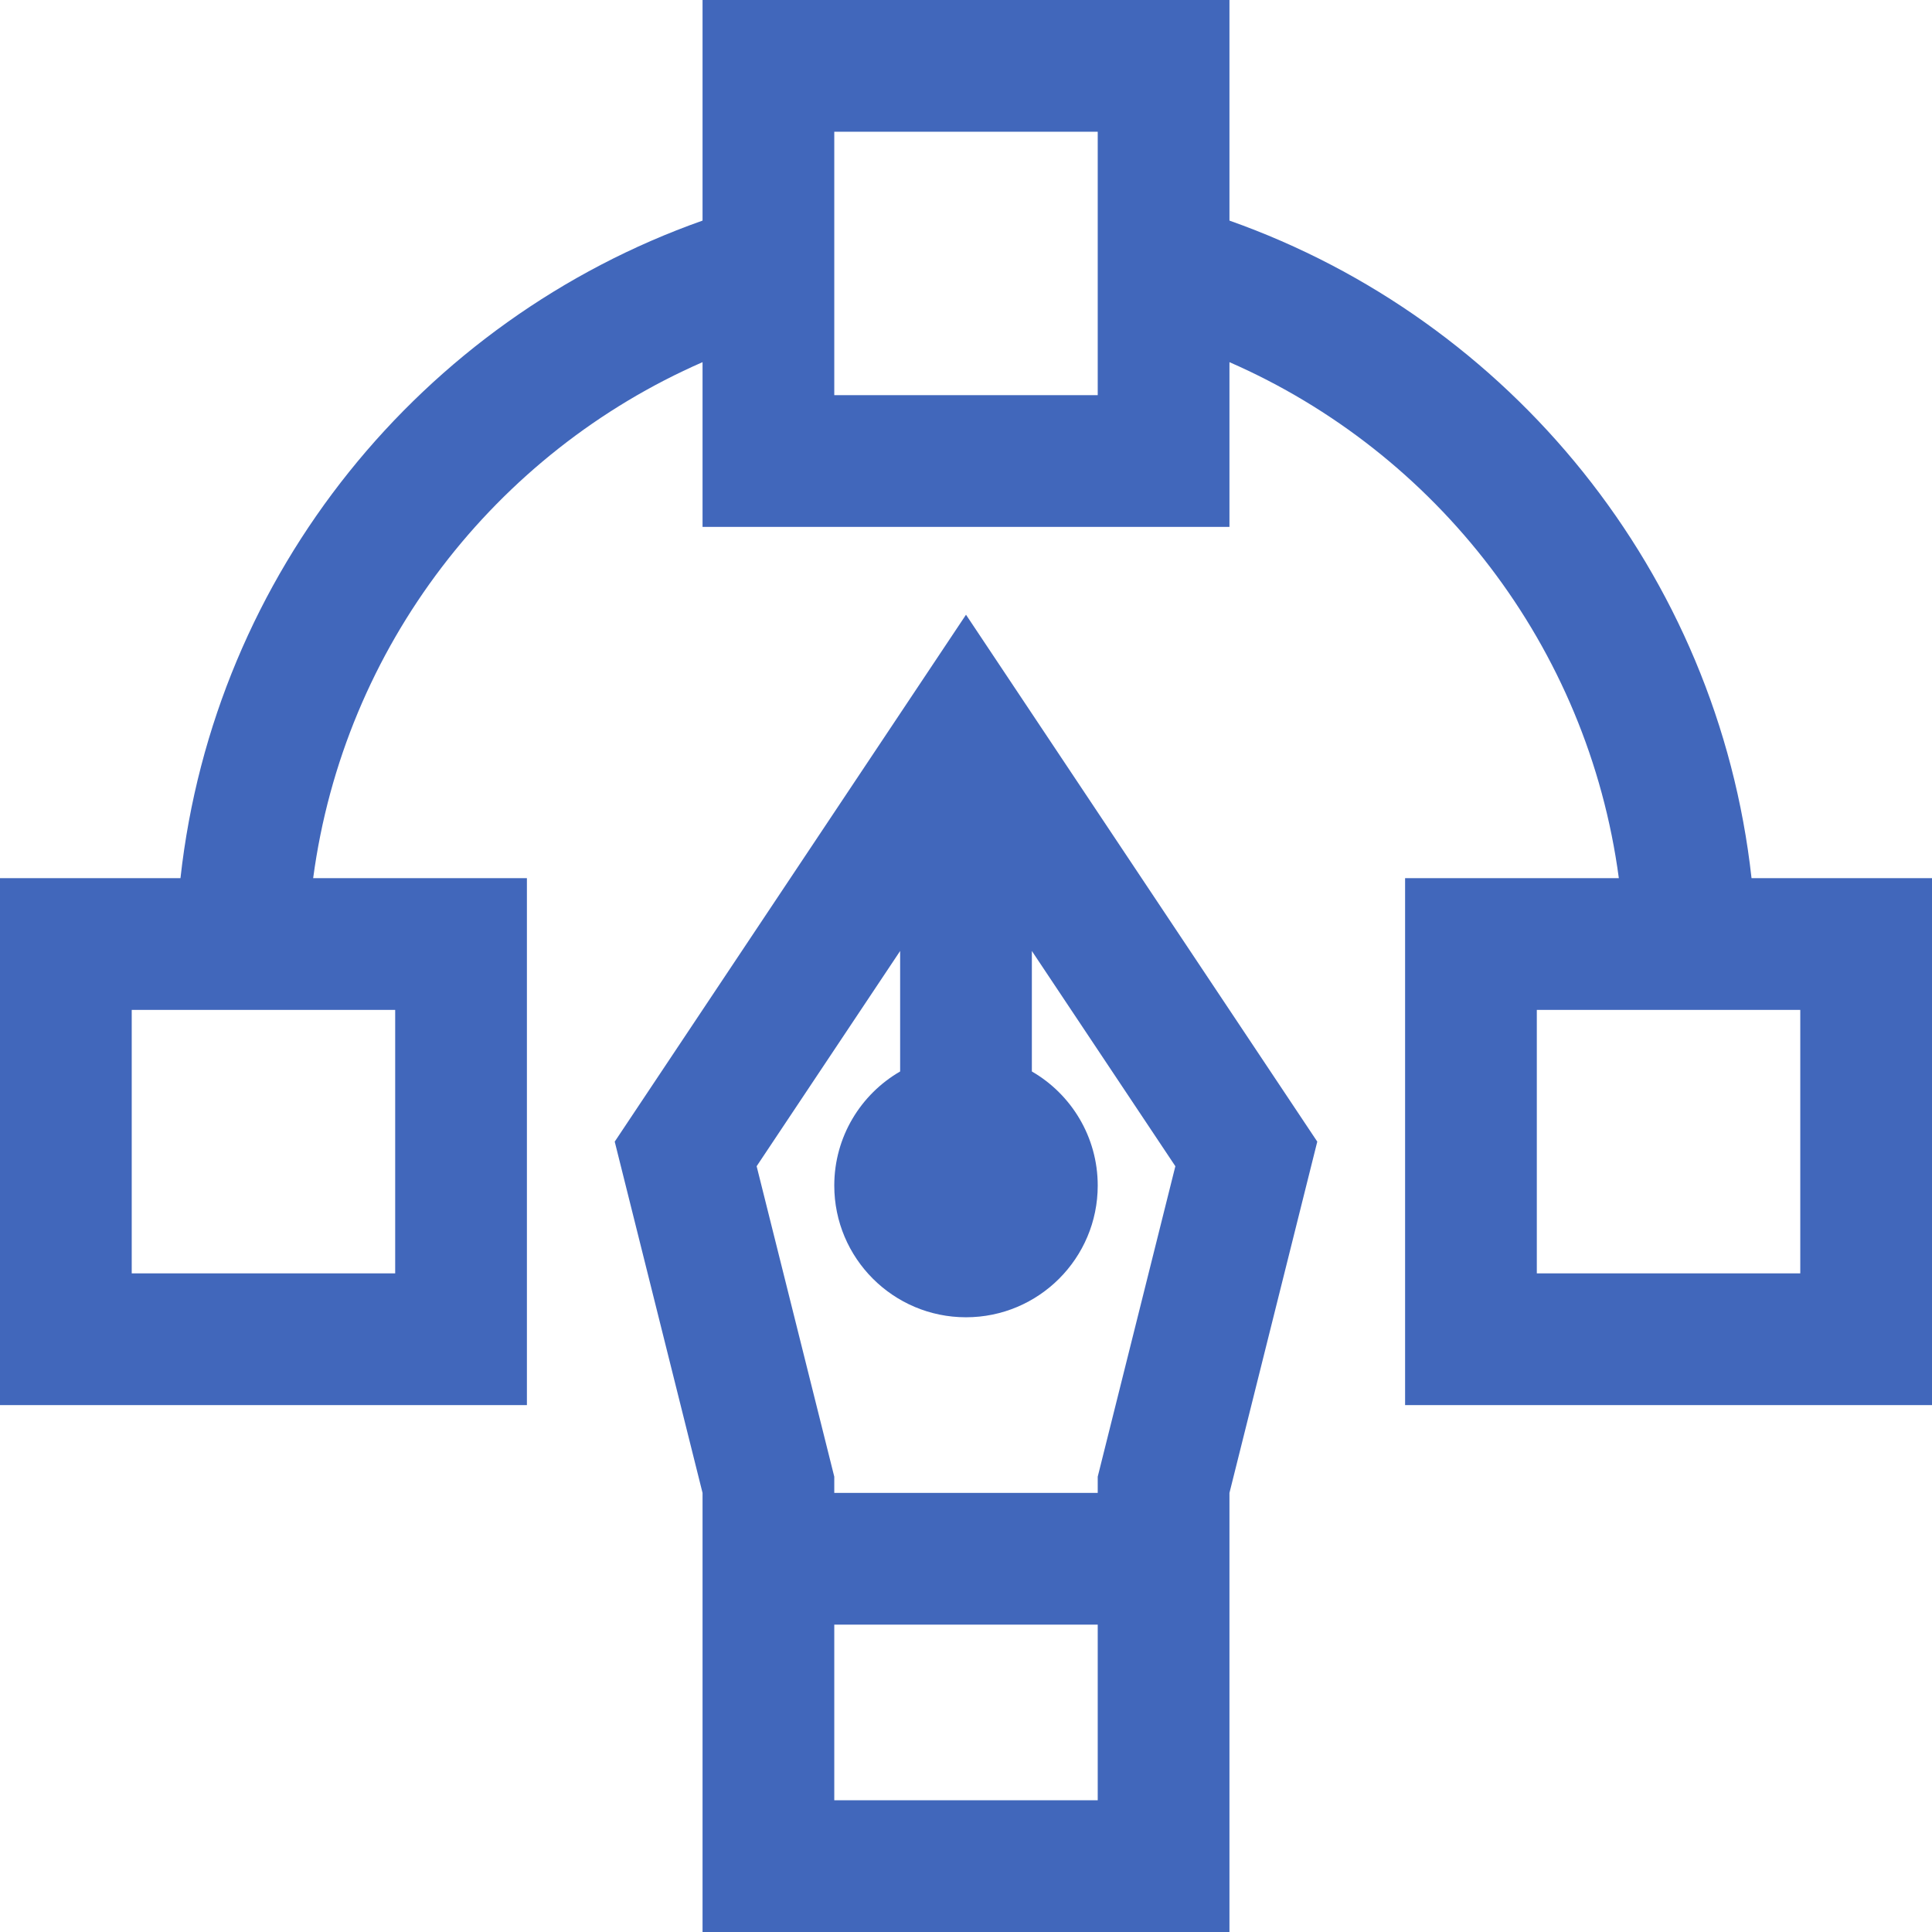 <?xml version="1.0" encoding="UTF-8"?>
<svg width="22px" height="22px" viewBox="0 0 22 22" version="1.1" xmlns="http://www.w3.org/2000/svg" xmlns:xlink="http://www.w3.org/1999/xlink">
    <!-- Generator: Sketch 49.3 (51167) - http://www.bohemiancoding.com/sketch -->
    <title>graph</title>
    <desc>Created with Sketch.</desc>
    <defs></defs>
    <g id="Треки" stroke="none" stroke-width="1" fill="none" fill-rule="evenodd">
        <g id="Трек" transform="translate(-305, -733)">
            <g id="компетенции" transform="translate(304, 652)">
                <g id="graph" transform="translate(0, 80)">
                    <path d="M15,5.124 L15,7 L9,7 L9,5.124 C6.643,6.154 4.918,8.36 4.566,11 L7,11 L7,17 L1,17 L1,11 L3.055,11 C3.439,7.522 5.806,4.641 9,3.512 L9,1 L15,1 L15,3.512 C18.194,4.641 20.561,7.522 20.945,11 L23,11 L23,17 L17,17 L17,11 L19.434,11 C19.082,8.36 17.357,6.154 15,5.124 Z M11.25,13.201 L11.25,11.829 L9.616,14.28 L10.5,17.815 L10.5,18 L13.5,18 L13.5,17.815 L14.384,14.28 L12.75,11.829 L12.75,13.201 C13.198,13.46 13.5,13.945 13.5,14.5 C13.5,15.328 12.828,16 12,16 C11.172,16 10.5,15.328 10.5,14.5 C10.5,13.945 10.802,13.46 11.25,13.201 Z M13.5,19.5 L10.5,19.5 L10.5,21.5 L13.5,21.5 L13.5,19.5 Z M2.5,12.5 L2.5,15.5 L5.5,15.5 L5.5,12.5 L2.5,12.5 Z M10.5,2.5 L10.5,5.5 L13.5,5.5 L13.5,2.5 L10.5,2.5 Z M18.5,12.5 L18.5,15.5 L21.5,15.5 L21.5,12.5 L18.5,12.5 Z M9,18 L8,14 L12,8 L16,14 L15,18 L15,23 L9,23 L9,18 Z" id="Shape" fill="#4167BB" fill-rule="nonzero"></path>
                    <rect id="Rectangle" fill="#D8D8D8" opacity="0" x="0" y="0" width="24" height="24"></rect>
                </g>
            </g>
        </g>
    </g>
</svg>